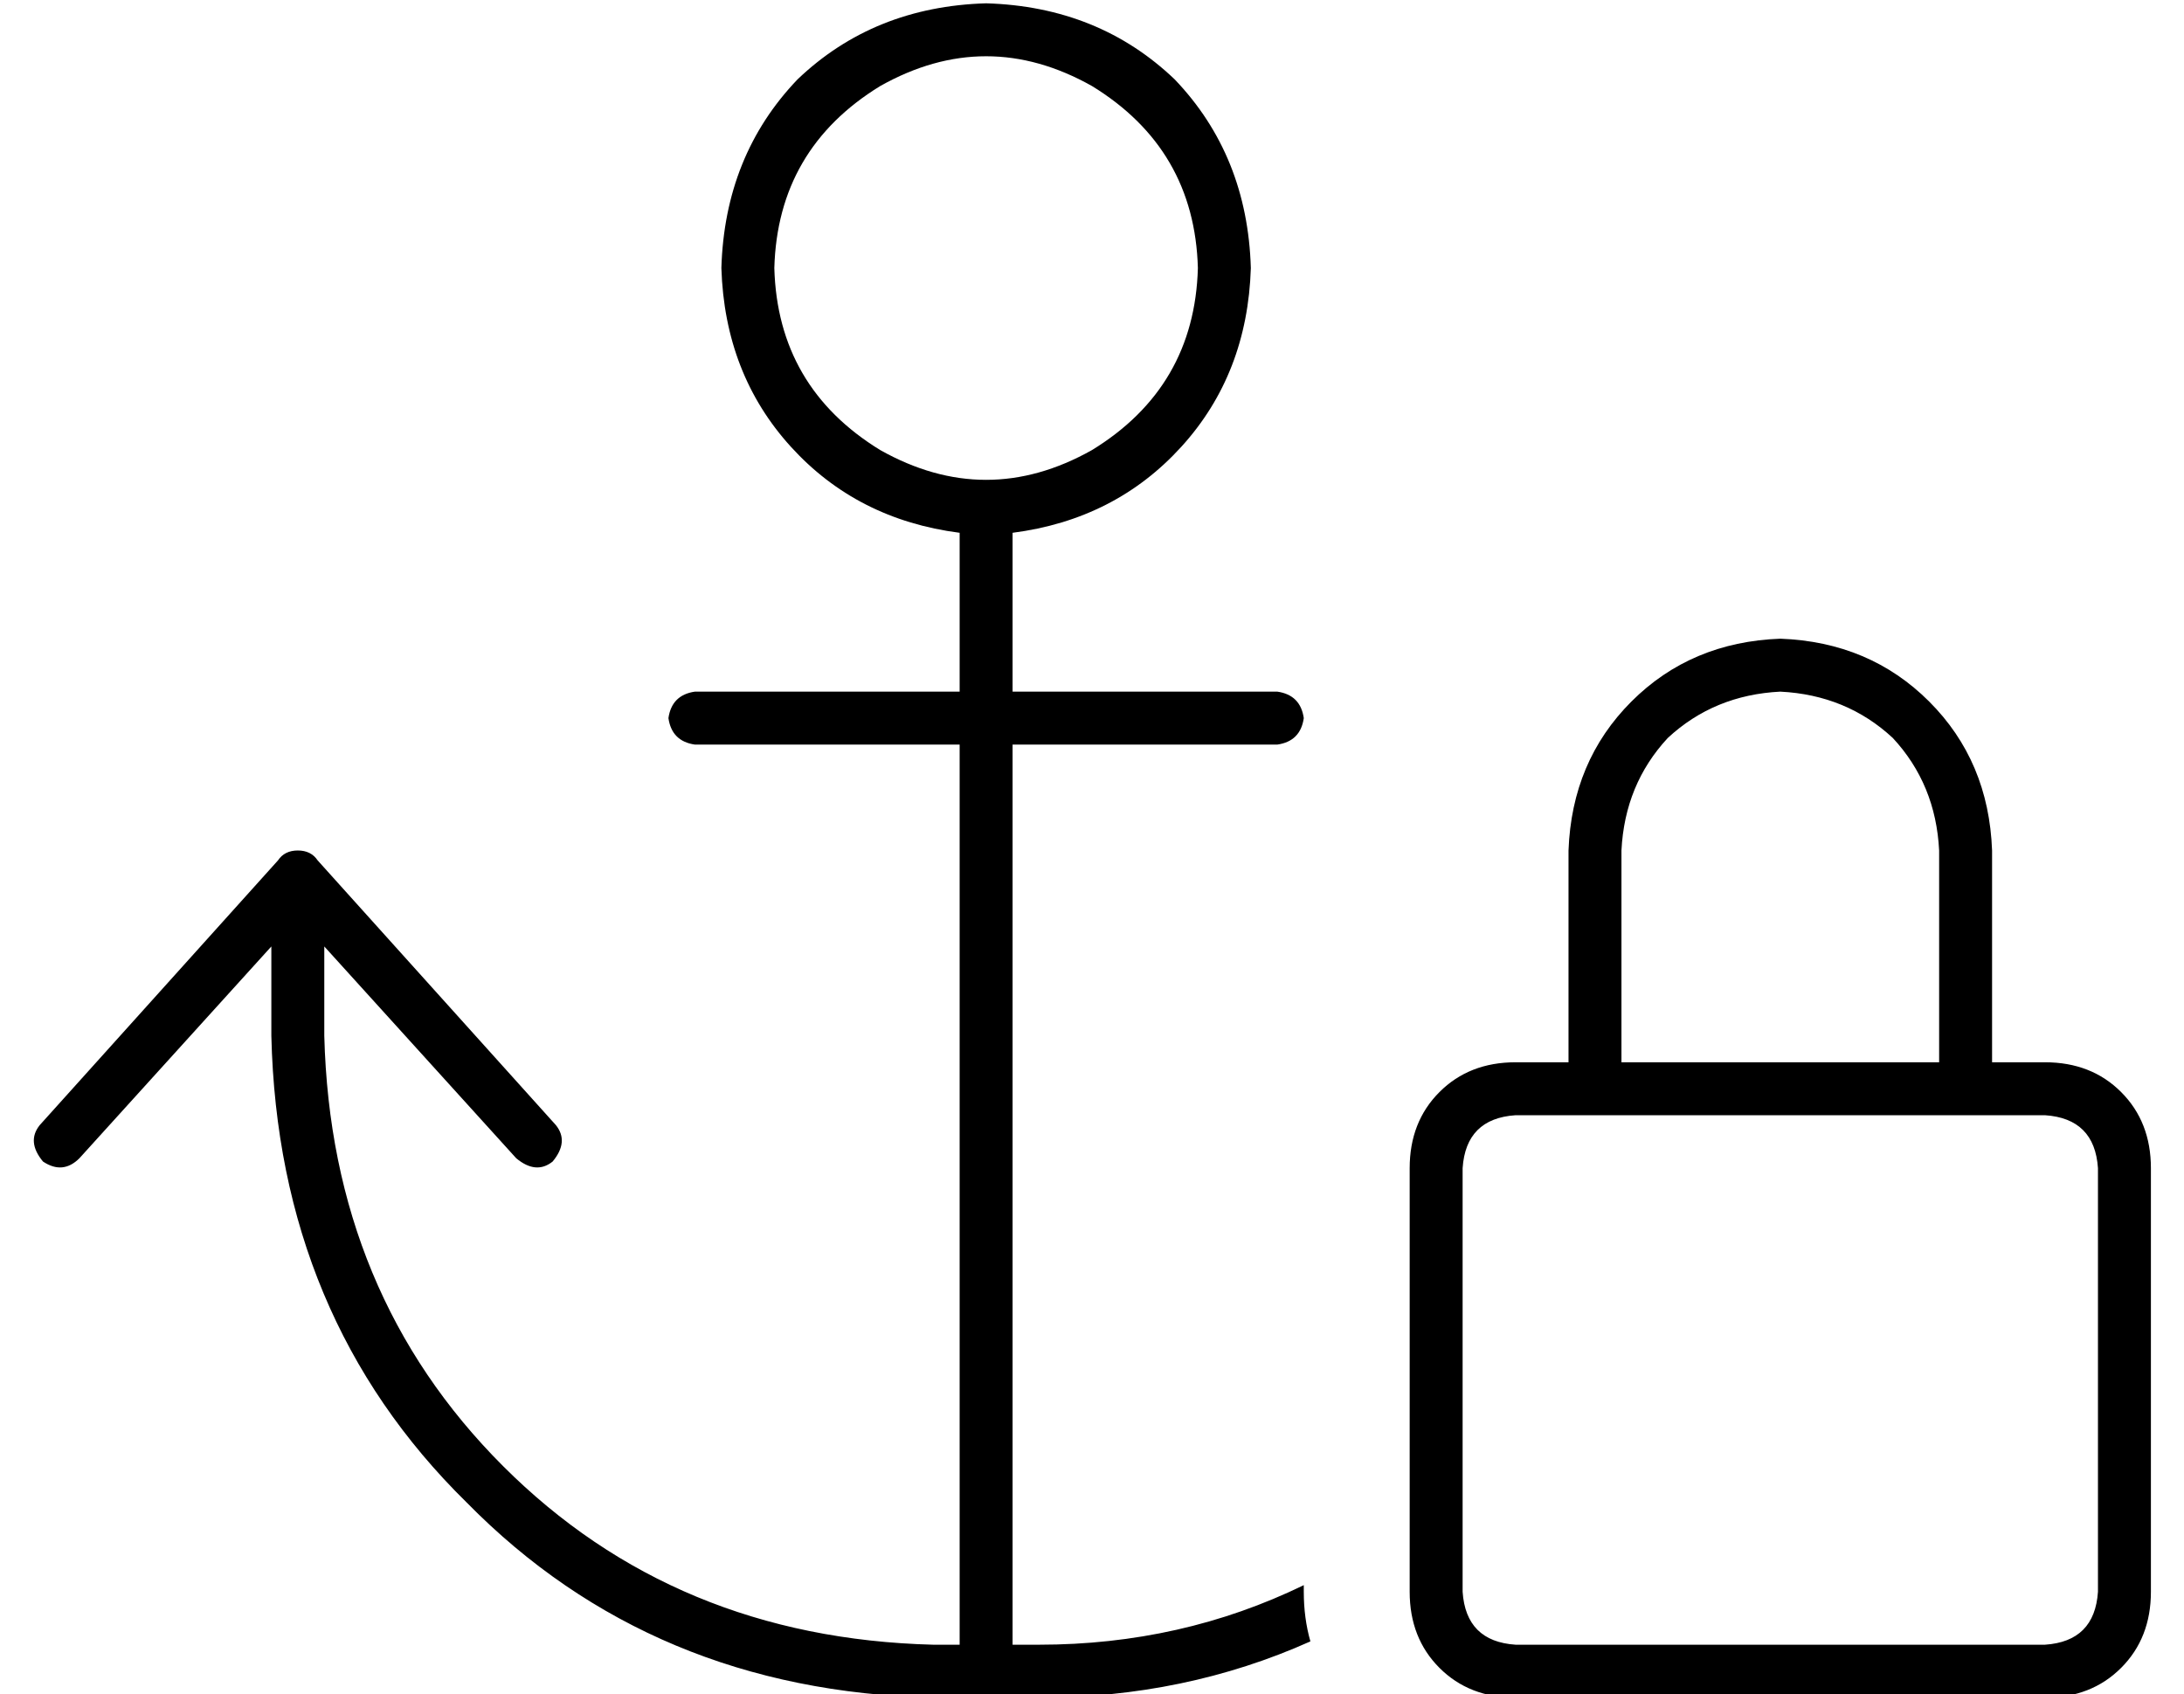 <?xml version="1.0" standalone="no"?>
<!DOCTYPE svg PUBLIC "-//W3C//DTD SVG 1.1//EN" "http://www.w3.org/Graphics/SVG/1.1/DTD/svg11.dtd" >
<svg xmlns="http://www.w3.org/2000/svg" xmlns:xlink="http://www.w3.org/1999/xlink" version="1.1" viewBox="-10 -40 660 512">
   <path fill="currentColor"
d="M352 41q-1 36 -32 55q-32 18 -64 0q-31 -19 -32 -55q1 -36 32 -55q32 -18 64 0q31 19 32 55v0zM288 -39q-34 1 -57 23v0v0q-22 23 -23 57q1 32 21 54t51 26v0v0v48v0h-80v0q-7 1 -8 8q1 7 8 8h80v0v272v0h-8v0q-78 -2 -130 -54t-54 -130v-27v0l58 64v0q6 5 11 1
q5 -6 1 -11l-72 -80v0q-2 -3 -6 -3t-6 3l-72 80v0q-4 5 1 11q6 4 11 -1l58 -64v0v27v0q2 85 59 141q56 57 141 59h16h16q44 0 82 -17q-2 -7 -2 -15v-2v0q-37 18 -80 18h-8v0v-272v0h80v0q7 -1 8 -8q-1 -7 -8 -8h-80v0v-48v0v0v0q31 -4 51 -26t21 -54q-1 -34 -23 -57
q-23 -22 -57 -23v0zM528 169q20 1 34 14v0v0q13 14 14 34v64v0h-96v0v-64v0q1 -20 14 -34q14 -13 34 -14v0zM464 217v64v-64v64h-16v0q-14 0 -23 9t-9 23v128v0q0 14 9 23t23 9h160v0q14 0 23 -9t9 -23v-128v0q0 -14 -9 -23t-23 -9h-16v0v-64v0q-1 -27 -19 -45t-45 -19
q-27 1 -45 19t-19 45v0zM448 297h16h-16h160q15 1 16 16v128v0q-1 15 -16 16h-160v0q-15 -1 -16 -16v-128v0q1 -15 16 -16v0z" />
</svg>
